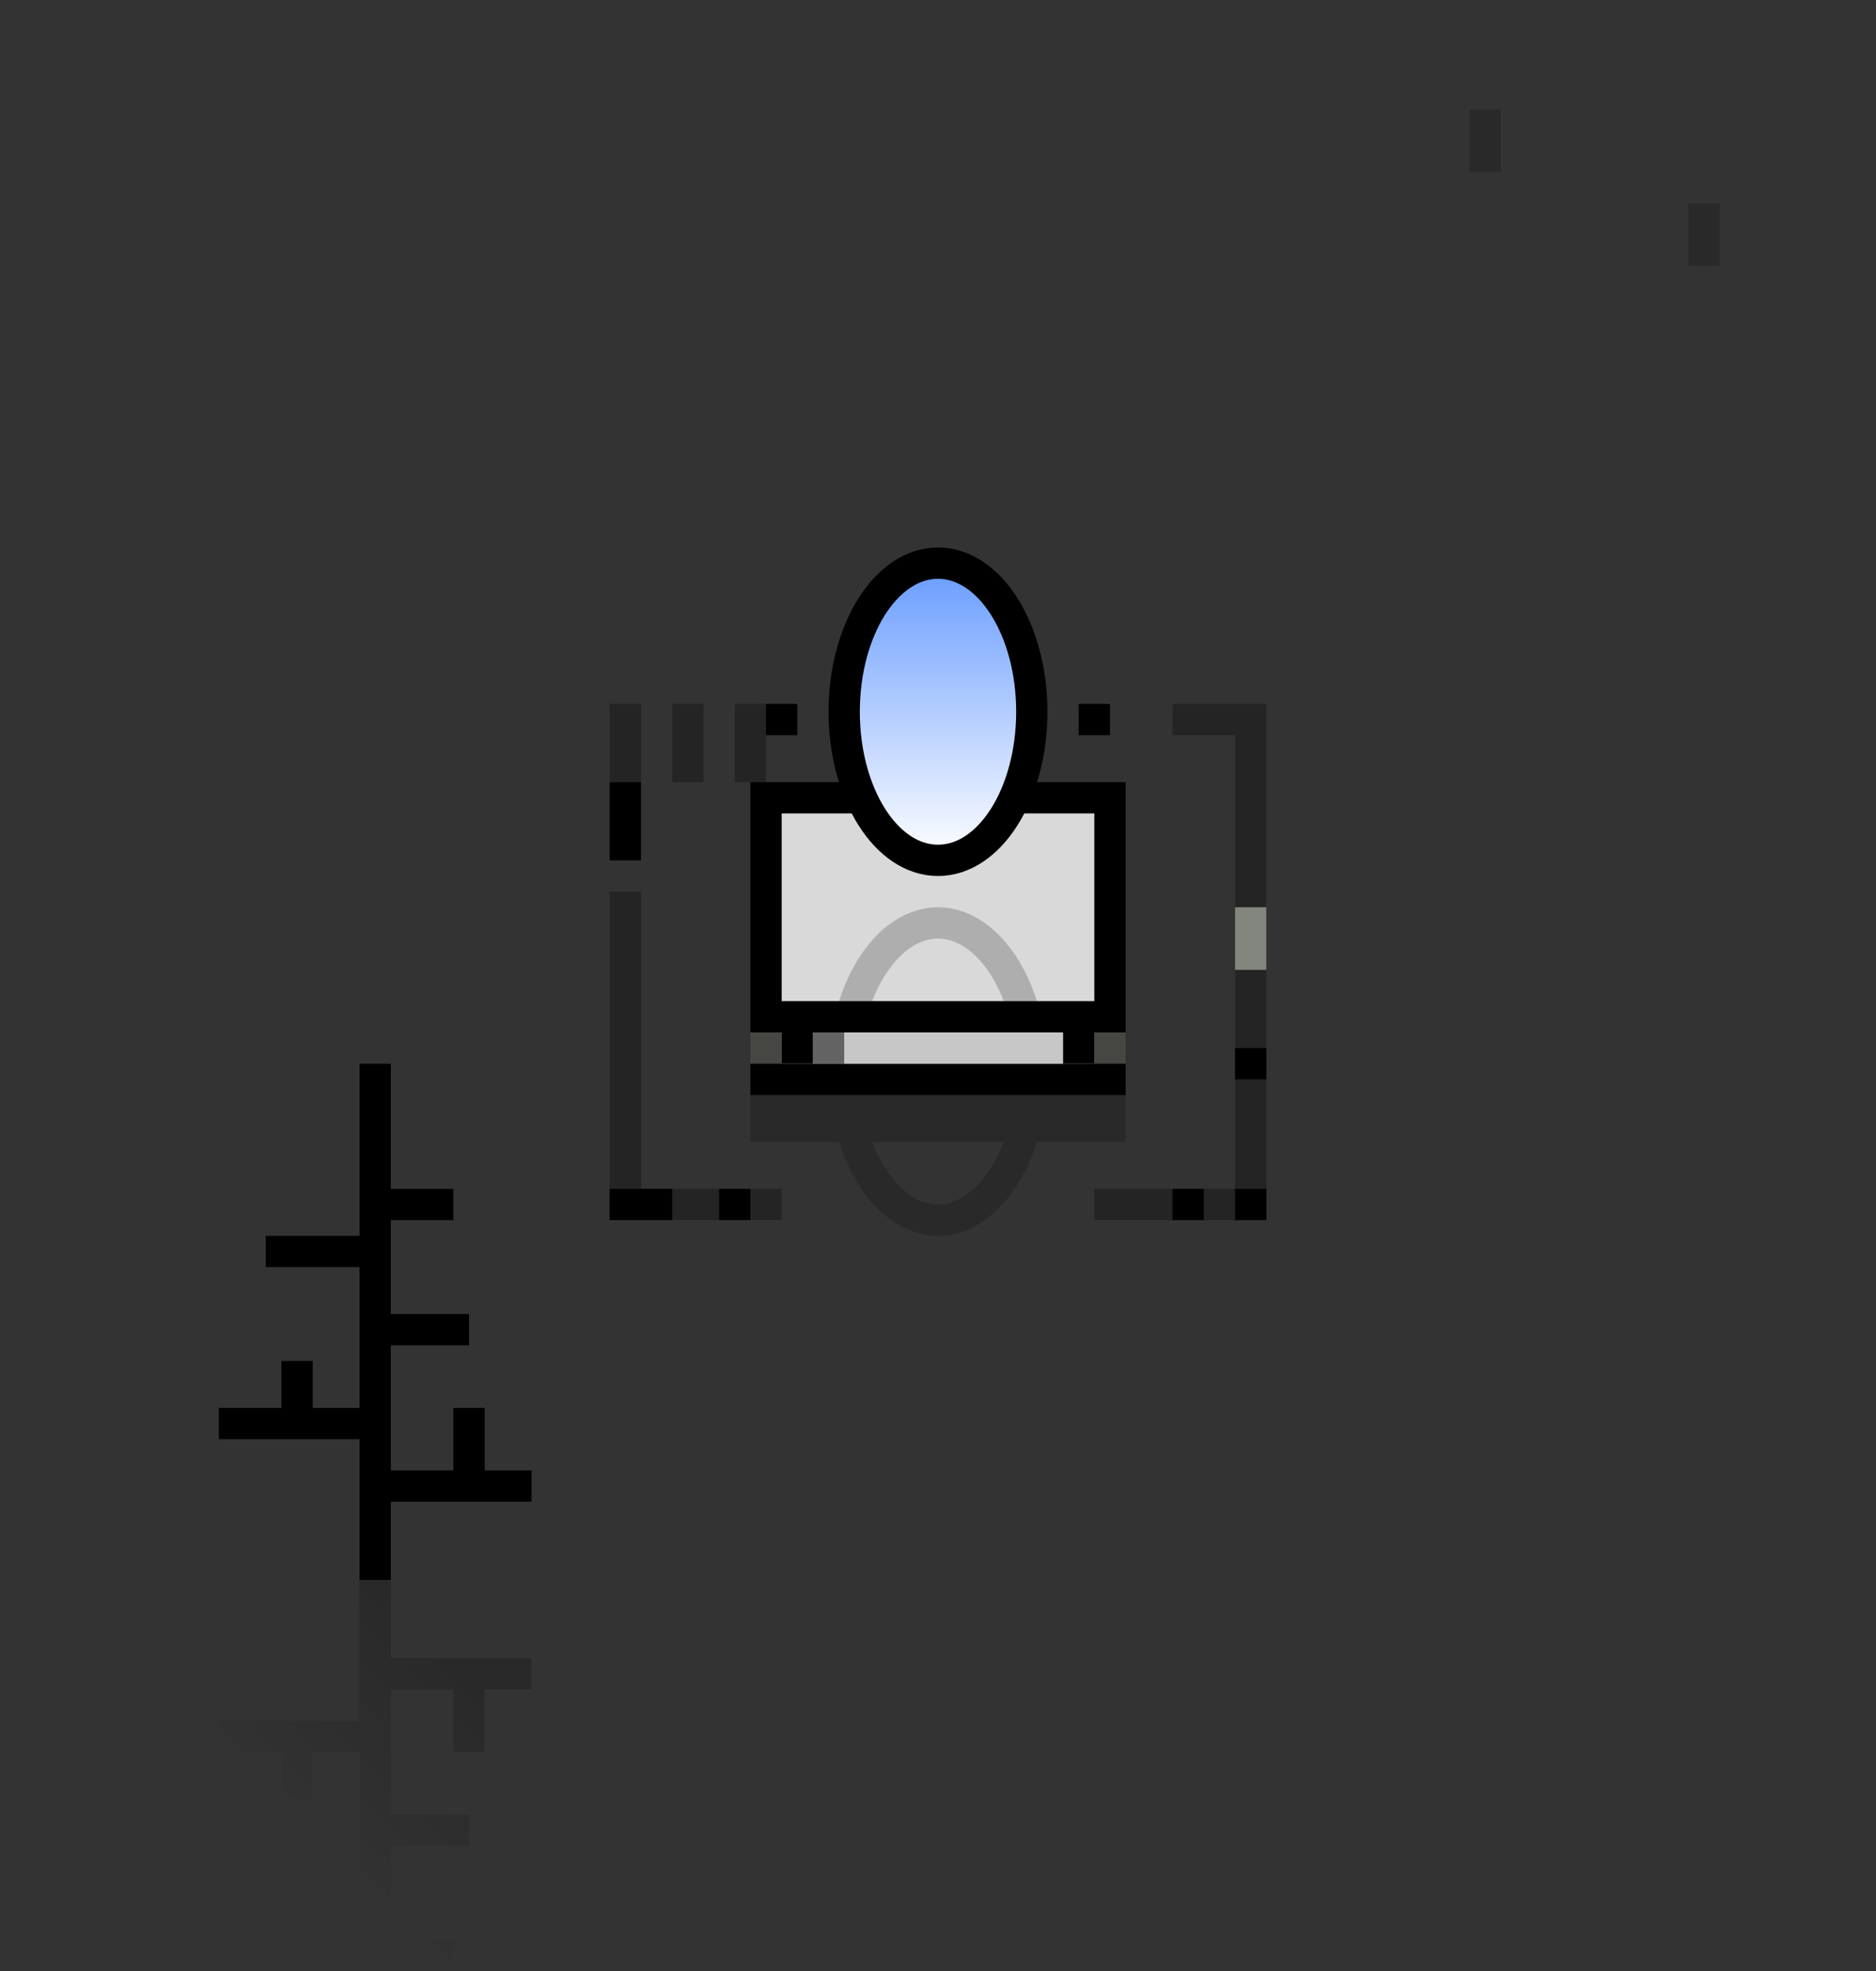 <svg width="120" height="126" viewBox="0 0 120 126" fill="none" xmlns="http://www.w3.org/2000/svg">
<rect x="0" y="0" width="120" height="126" fill="#333333" stroke="none"/>
<path opacity="0.3" d="M40 57V77H50M70 77H80V46H75" stroke="black" stroke-width="2"/>
<path opacity="0.2" d="M48 56H72V59V73H48V70V56Z" fill="black"/>
<rect x="49" y="55" width="22" height="14" fill="#D9D9D9" stroke="black" stroke-width="2"/>
<rect x="49" y="51" width="22" height="14" fill="#D9D9D9" stroke="black" stroke-width="2"/>
<rect opacity="0.5" x="52" y="66" width="16" height="2" fill="#B7B7B7"/>
<rect opacity="0.5" x="52" y="66" width="2" height="2" fill="black"/>
<rect opacity="0.5" x="48" y="66" width="2" height="2" fill="#8C8F87"/>
<rect opacity="0.5" x="70" y="66" width="2" height="2" fill="#8C8F87"/>
<rect x="50" y="66" width="2" height="2" fill="black"/>
<rect x="68" y="66" width="2" height="2" fill="black"/>
<g opacity="0.2" clip-path="url(#clip0_3581_14332)">
<path d="M66 68.5C66 71.23 65.261 73.656 64.118 75.37C62.97 77.091 61.495 78 60 78C58.505 78 57.03 77.091 55.882 75.37C54.739 73.656 54 71.23 54 68.5C54 65.77 54.739 63.344 55.882 61.63C57.03 59.909 58.505 59 60 59C61.495 59 62.97 59.909 64.118 61.63C65.261 63.344 66 65.77 66 68.5Z" stroke="black" stroke-width="2"/>
</g>
<g opacity="0.2" clip-path="url(#clip1_3581_14332)">
<path d="M66 68.5C66 65.77 65.261 63.344 64.118 61.63C62.97 59.909 61.495 59 60 59C58.505 59 57.03 59.909 55.882 61.63C54.739 63.344 54 65.77 54 68.5C54 71.23 54.739 73.656 55.882 75.37C57.03 77.091 58.505 78 60 78C61.495 78 62.97 77.091 64.118 75.37C65.261 73.656 66 71.23 66 68.5Z" stroke="black" stroke-width="2"/>
</g>
<rect x="71" y="45" width="2" height="2" transform="rotate(90 71 45)" fill="black"/>
<rect x="51" y="45" width="2" height="2" transform="rotate(90 51 45)" fill="black"/>
<ellipse cx="60" cy="45.5" rx="6" ry="9.5" fill="url(#paint0_linear_3581_14332)" stroke="black" stroke-width="2"/>
<rect x="39" y="50" width="2" height="5" fill="black"/>
<rect opacity="0.3" x="39" y="45" width="2" height="5" fill="black"/>
<rect opacity="0.3" x="43" y="45" width="2" height="5" fill="black"/>
<rect opacity="0.3" x="47" y="45" width="2" height="5" fill="black"/>
<rect x="79" y="67" width="2" height="2" fill="black"/>
<rect x="46" y="76" width="2" height="2" fill="black"/>
<rect x="75" y="76" width="2" height="2" fill="black"/>
<rect x="79" y="58" width="2" height="4" fill="#83867D"/>
<rect x="79" y="76" width="2" height="2" fill="black"/>
<rect x="39" y="76" width="4" height="2" fill="black"/>
<rect x="110" y="17" width="2" height="4" transform="rotate(180 110 17)" fill="black" fill-opacity="0.2"/>
<rect x="96" y="11" width="2" height="4" transform="rotate(180 96 11)" fill="black" fill-opacity="0.2"/>
<path d="M34 95H30M24 101V95M24 95V91M24 95H30M24 91V85M24 91H19M14 91H19M24 85H30M24 85V80M24 80H17M24 80V77M24 77H29M24 77V71V68M30 95V90M19 91V87" stroke="black" stroke-width="2"/>
<path opacity="0.2" d="M34 107H30M24 101V107M24 107V111M24 107H30M24 111V117M24 111H19M14 111H19M24 117H30M24 117V122M24 122H17M24 122V125H29M30 107V112M19 111V115" stroke="url(#paint1_linear_3581_14332)" stroke-width="2"/>
<defs>
<linearGradient id="paint0_linear_3581_14332" x1="60" y1="36" x2="60" y2="55" gradientUnits="userSpaceOnUse">
<stop stop-color="#679BFF"/>
<stop offset="1" stop-color="white"/>
</linearGradient>
<linearGradient id="paint1_linear_3581_14332" x1="12.737" y1="112.264" x2="24" y2="101" gradientUnits="userSpaceOnUse">
<stop stop-opacity="0"/>
<stop offset="1"/>
</linearGradient>
<clipPath id="clip0_3581_14332">
<rect width="14" height="6" fill="white" transform="translate(53 58)"/>
</clipPath>
<clipPath id="clip1_3581_14332">
<rect width="14" height="6" fill="white" transform="matrix(1 0 0 -1 53 79)"/>
</clipPath>
</defs>
</svg>
